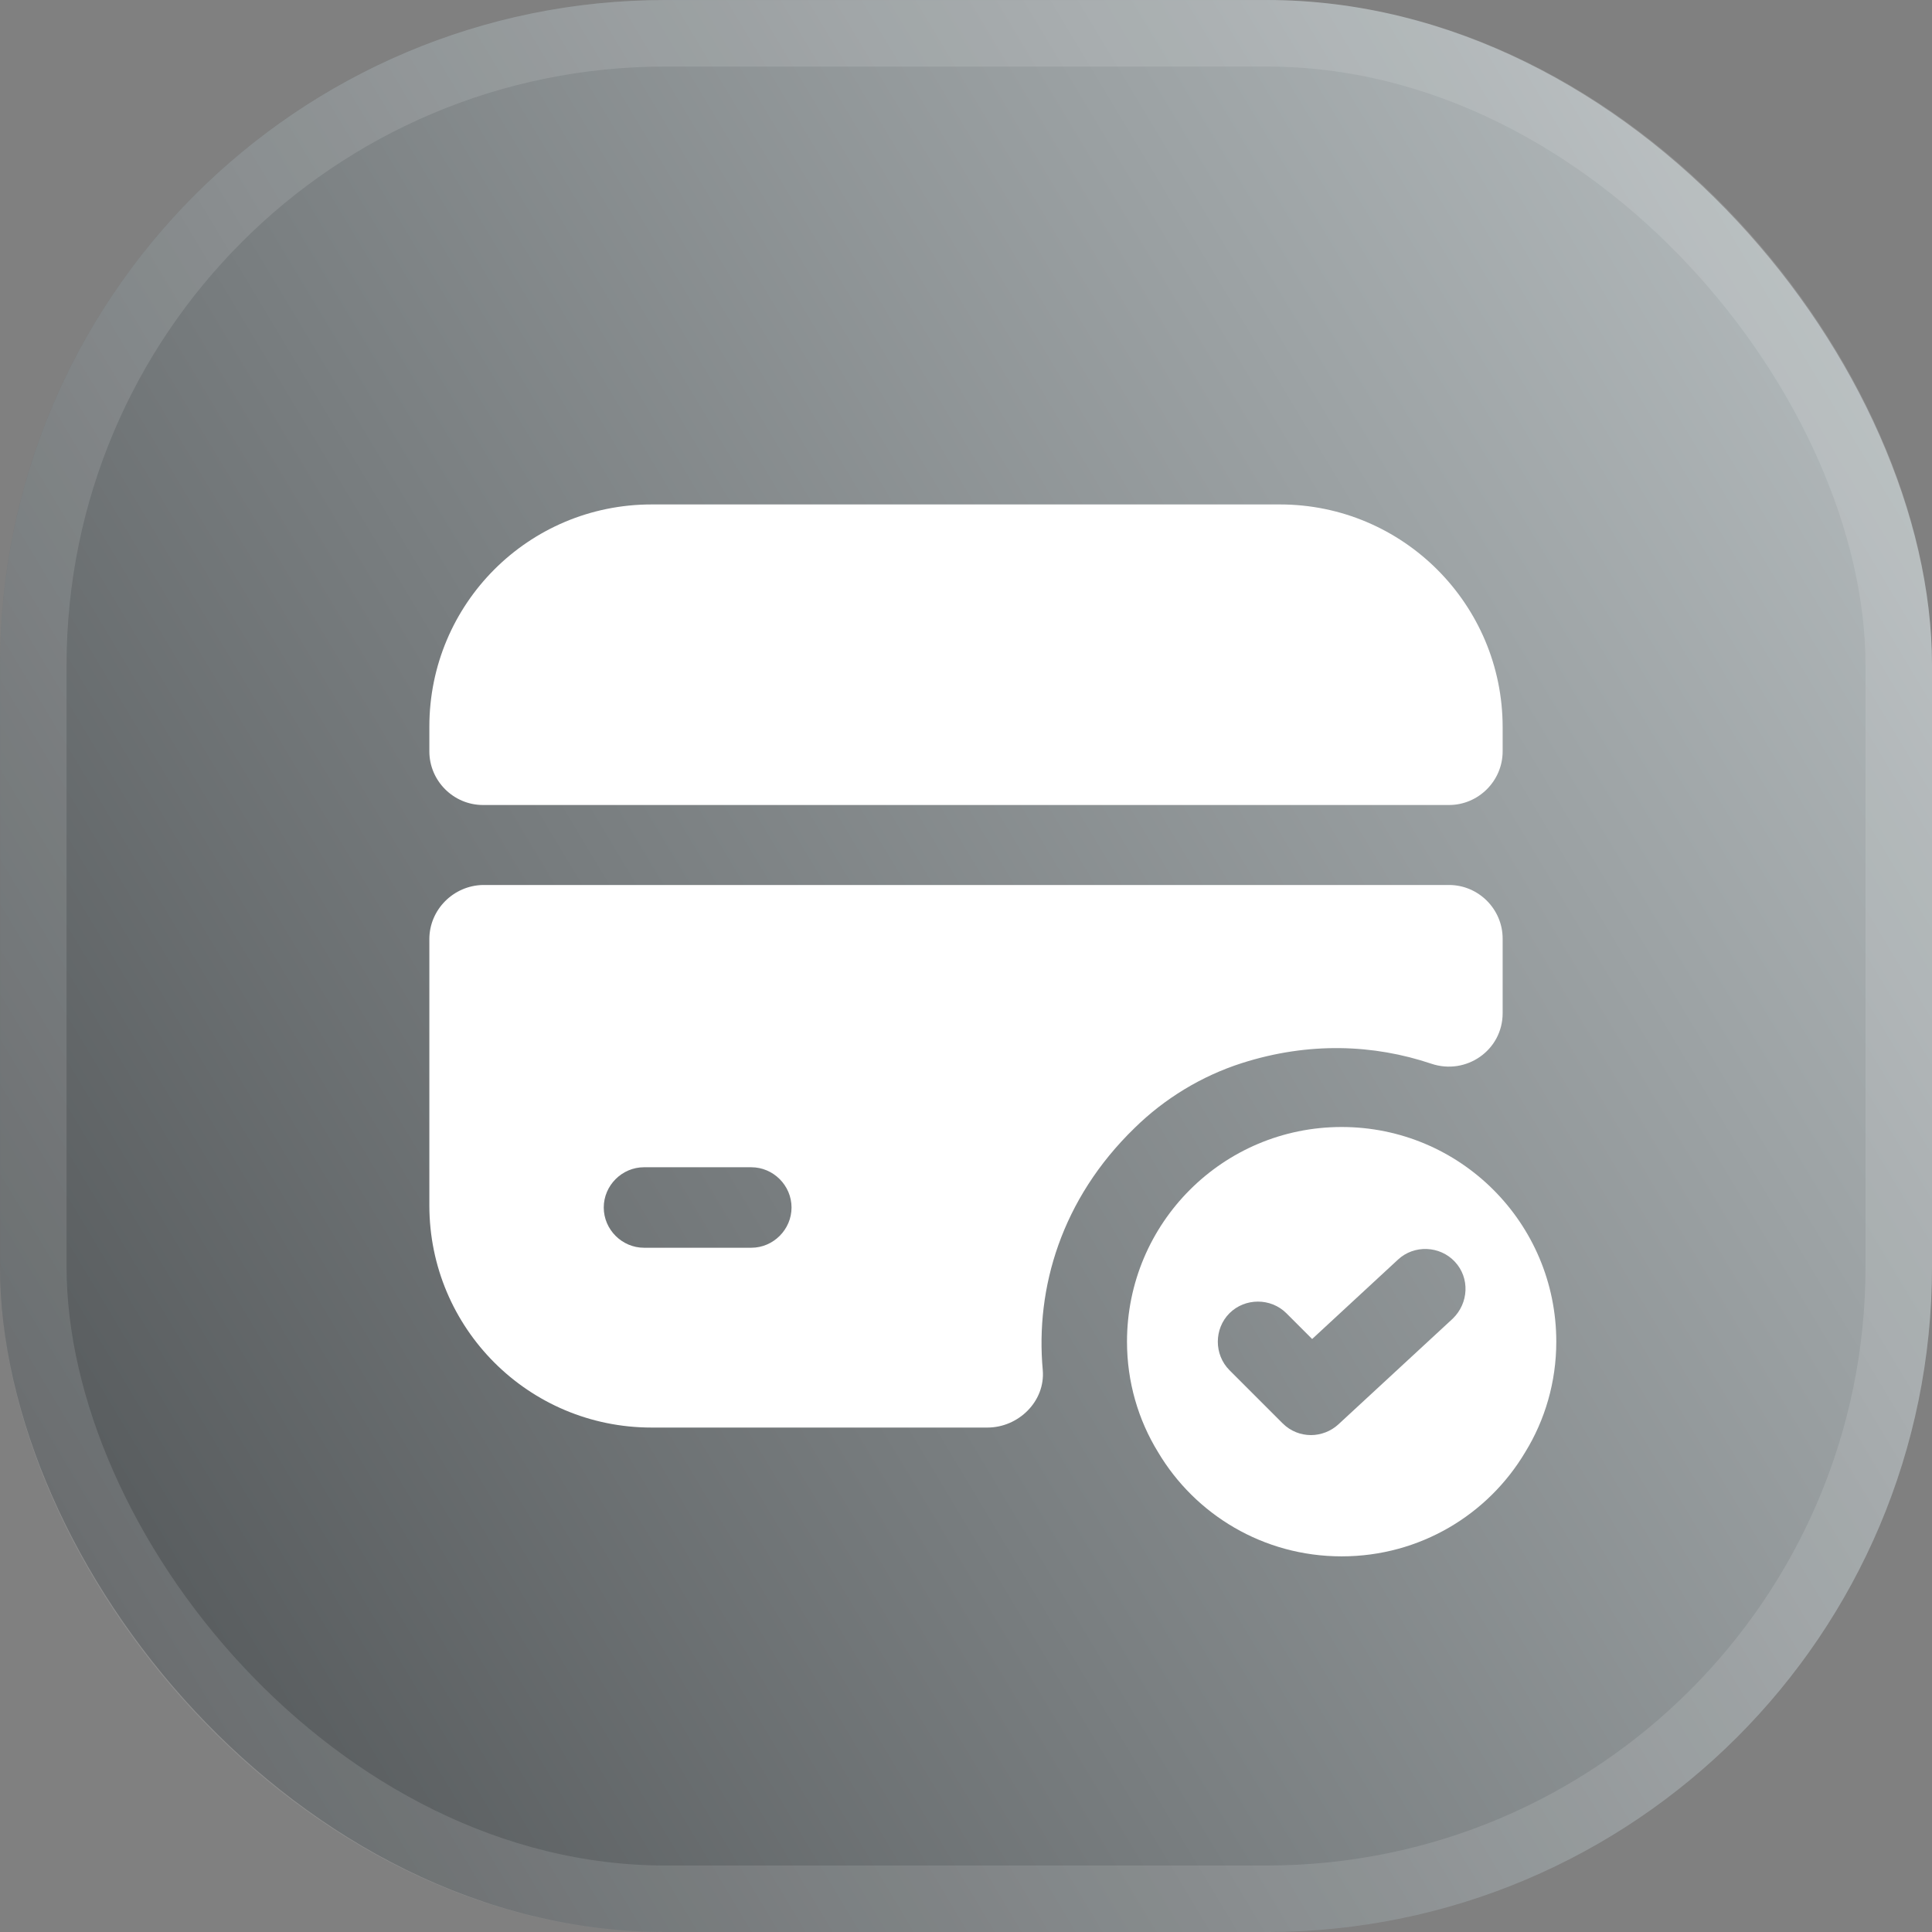 <svg width="30" height="30" viewBox="0 0 30 30" fill="none" xmlns="http://www.w3.org/2000/svg">
<rect x="0" y="0" width="30" height="30" fill="#808080" stroke="none"/>
<g clip-path="url(#clip0_219_2970)">
<rect width="30" height="30" rx="10.331" fill="url(#paint0_linear_219_2970)"/>
<rect x="0.517" y="0.517" width="28.967" height="28.967" rx="9.815" stroke="white" stroke-opacity="0.12" stroke-width="1.033"/>
<path d="M20.833 17.5C18.991 17.5 17.5 18.992 17.5 20.834C17.5 21.459 17.675 22.05 17.983 22.55C18.558 23.517 19.616 24.167 20.833 24.167C22.05 24.167 23.108 23.517 23.683 22.55C23.991 22.05 24.166 21.459 24.166 20.834C24.166 18.992 22.675 17.5 20.833 17.5ZM22.558 20.476L20.783 22.117C20.666 22.226 20.508 22.284 20.358 22.284C20.2 22.284 20.041 22.226 19.916 22.101L19.091 21.276C18.85 21.034 18.85 20.634 19.091 20.392C19.333 20.151 19.733 20.151 19.975 20.392L20.375 20.792L21.708 19.559C21.958 19.326 22.358 19.342 22.591 19.592C22.825 19.842 22.808 20.234 22.558 20.476Z" fill="white"/>
<path d="M23.333 11.292V11.667C23.333 12.125 22.958 12.5 22.5 12.5H7.5C7.042 12.5 6.667 12.125 6.667 11.667V11.284C6.667 9.375 8.208 7.833 10.117 7.833H19.875C21.783 7.833 23.333 9.383 23.333 11.292Z" fill="white"/>
<path d="M6.667 14.583V18.717C6.667 20.625 8.208 22.167 10.117 22.167H15.333C15.816 22.167 16.233 21.758 16.192 21.275C16.075 20 16.483 18.617 17.616 17.517C18.083 17.058 18.658 16.708 19.283 16.508C20.325 16.175 21.333 16.217 22.225 16.517C22.767 16.7 23.333 16.308 23.333 15.733V14.575C23.333 14.117 22.958 13.742 22.5 13.742H7.5C7.042 13.75 6.667 14.125 6.667 14.583ZM11.666 19.375H10C9.658 19.375 9.375 19.092 9.375 18.75C9.375 18.408 9.658 18.125 10 18.125H11.666C12.008 18.125 12.291 18.408 12.291 18.75C12.291 19.092 12.008 19.375 11.666 19.375Z" fill="white"/>
</g>
<defs>
<linearGradient id="paint0_linear_219_2970" x1="31.511" y1="-0.141" x2="-2.066" y2="20.005" gradientUnits="userSpaceOnUse">
<stop stop-color="#BFC6C8"/>
<stop offset="1" stop-color="#55595B"/>
</linearGradient>
<clipPath id="clip0_219_2970">
<rect width="30" height="30" fill="white"/>
</clipPath>
</defs>
</svg>
